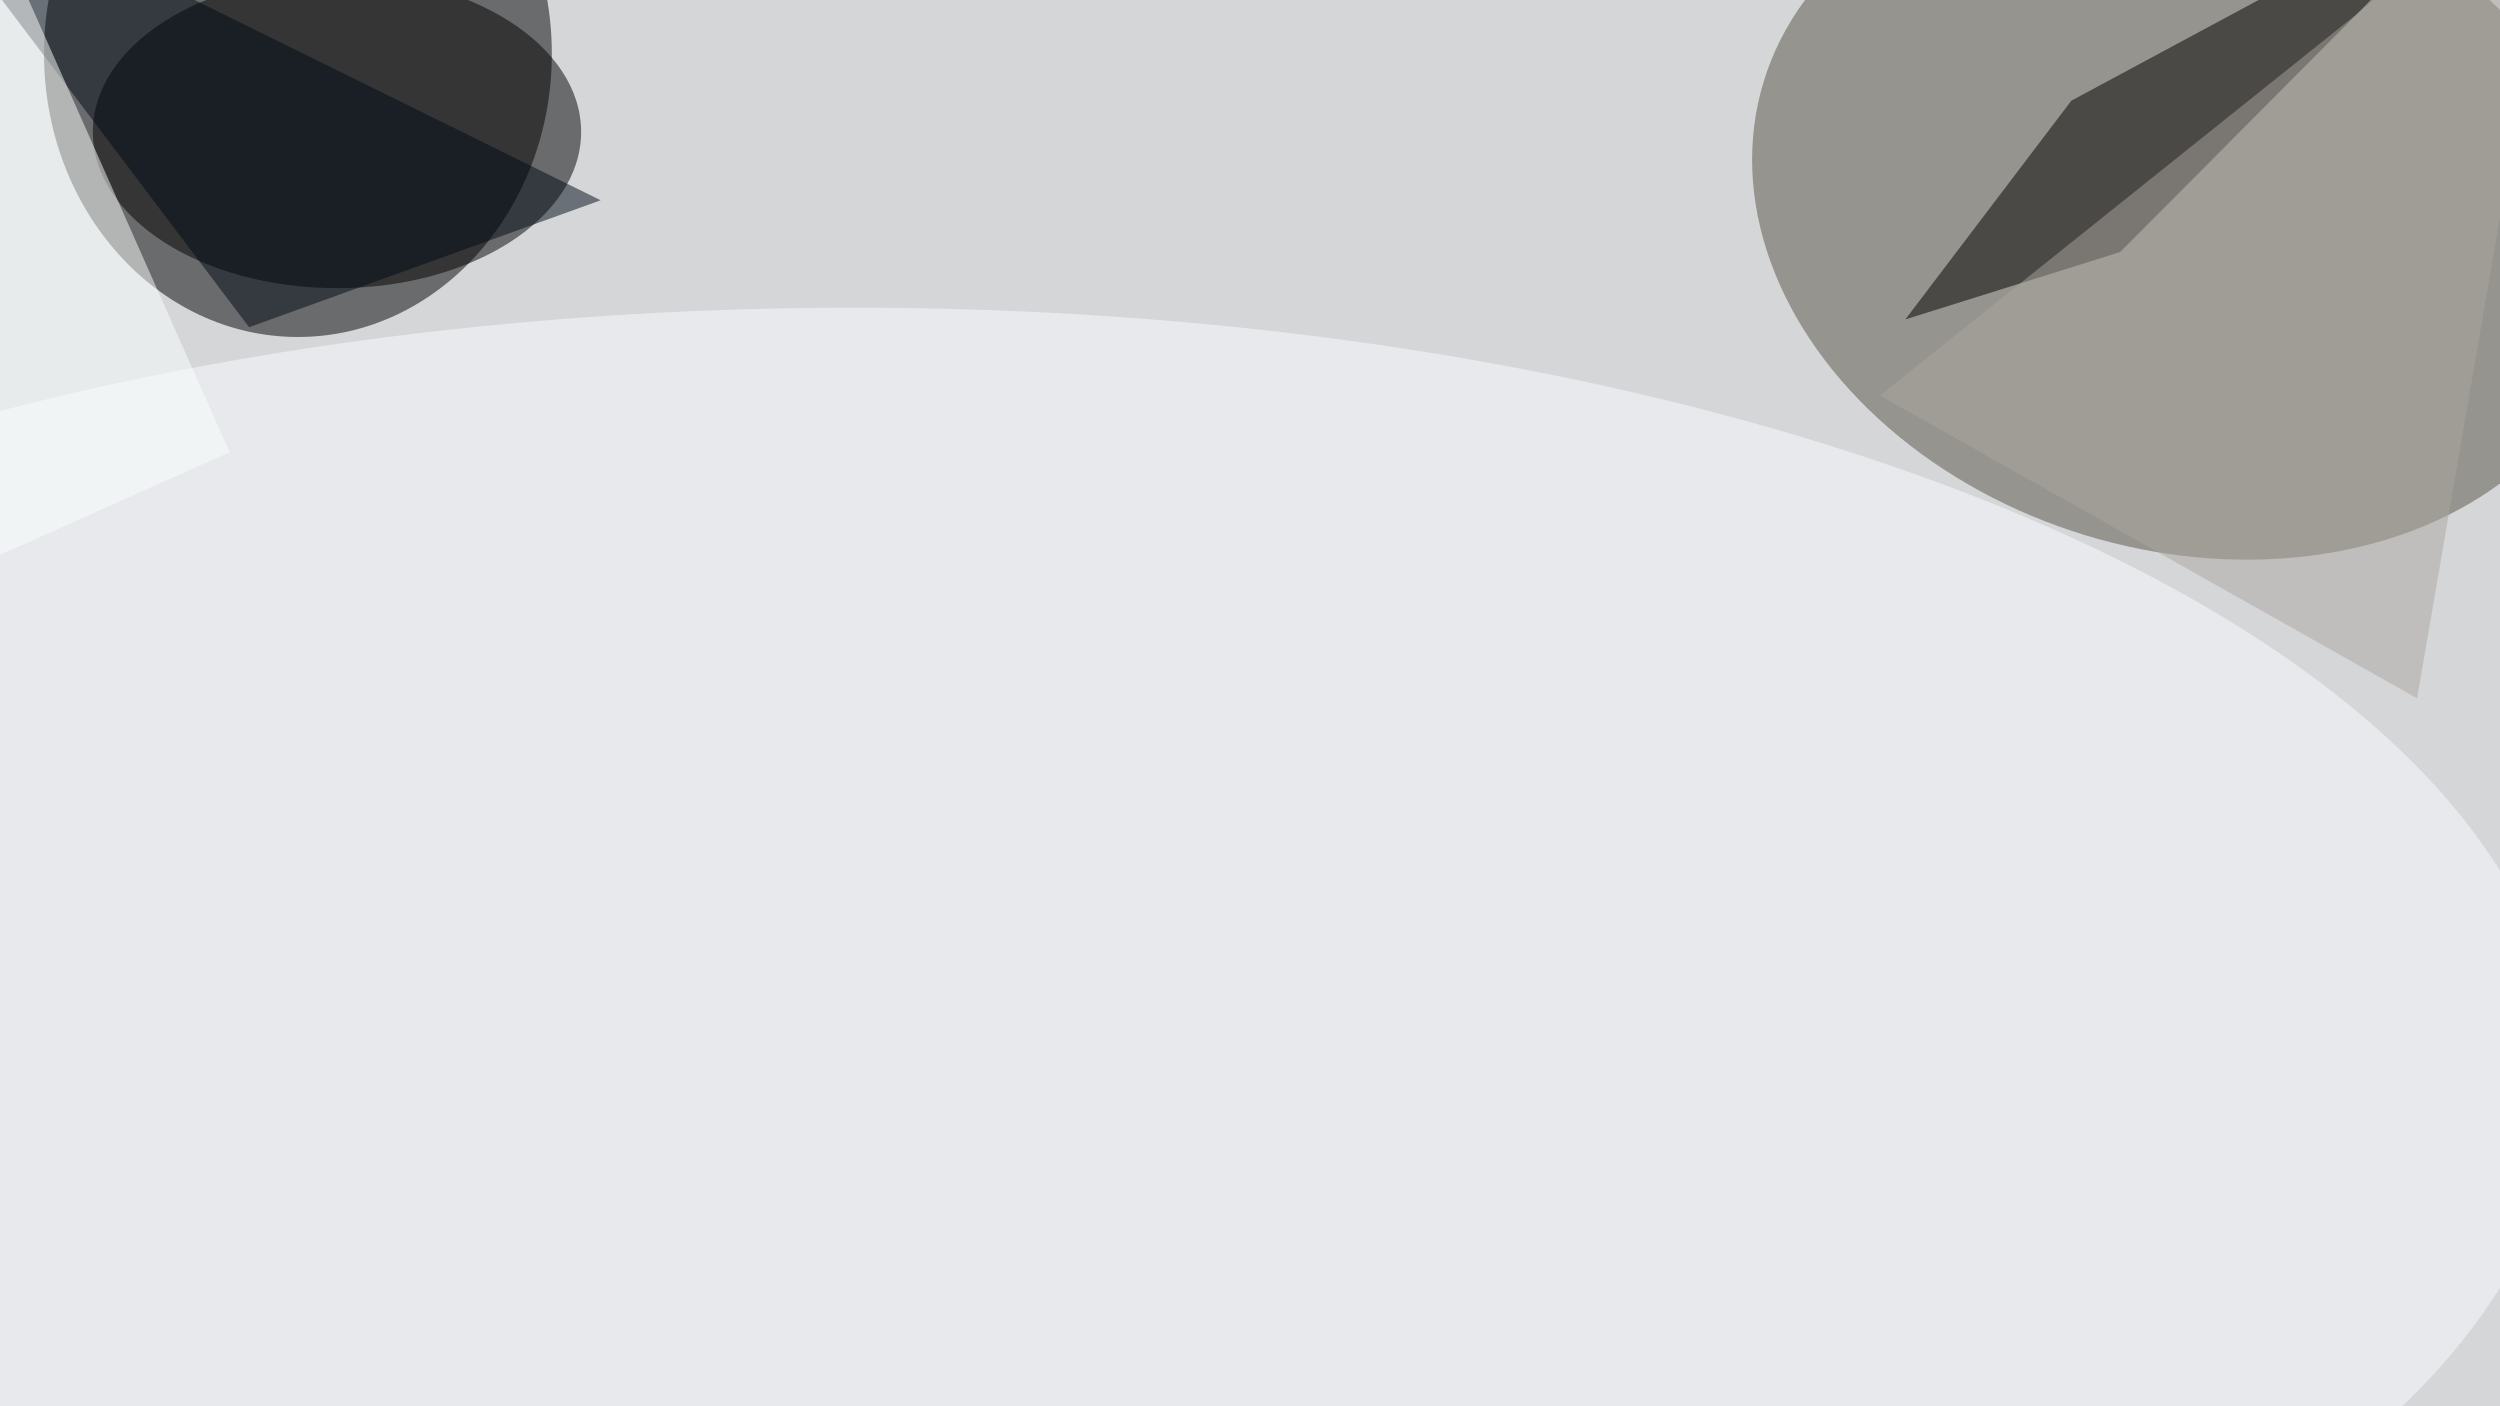 <svg xmlns="http://www.w3.org/2000/svg" viewBox="0 0 1920 1080"><filter id="b"><feGaussianBlur stdDeviation="12" /></filter><path fill="#d5d6d8" d="M0 0h1920v1080H0z"/><g filter="url(#b)" transform="matrix(7.5 0 0 7.5 3.8 3.8)" fill-opacity=".5"><ellipse cx="30" cy="5" rx="26" ry="29"/><ellipse fill="#595347" rx="1" ry="1" transform="matrix(43.111 13.135 -10.148 33.308 223.2 21)"/><ellipse cx="34" cy="13" rx="25" ry="16"/><ellipse fill="#fbfdff" cx="87" cy="110" rx="175" ry="79"/><path d="M211.6 9.8l43.9-23.6-38.9 39.1-22 6.9z"/><path fill="#000b17" d="M25 33l-37-49 73 36z"/><path fill="#fdffff" d="M-.7 56.4L-23 6.2.7-4.4 23 45.8z"/><path fill="#aaa6a0" d="M262-16l-70 56 55 31z"/></g></svg>